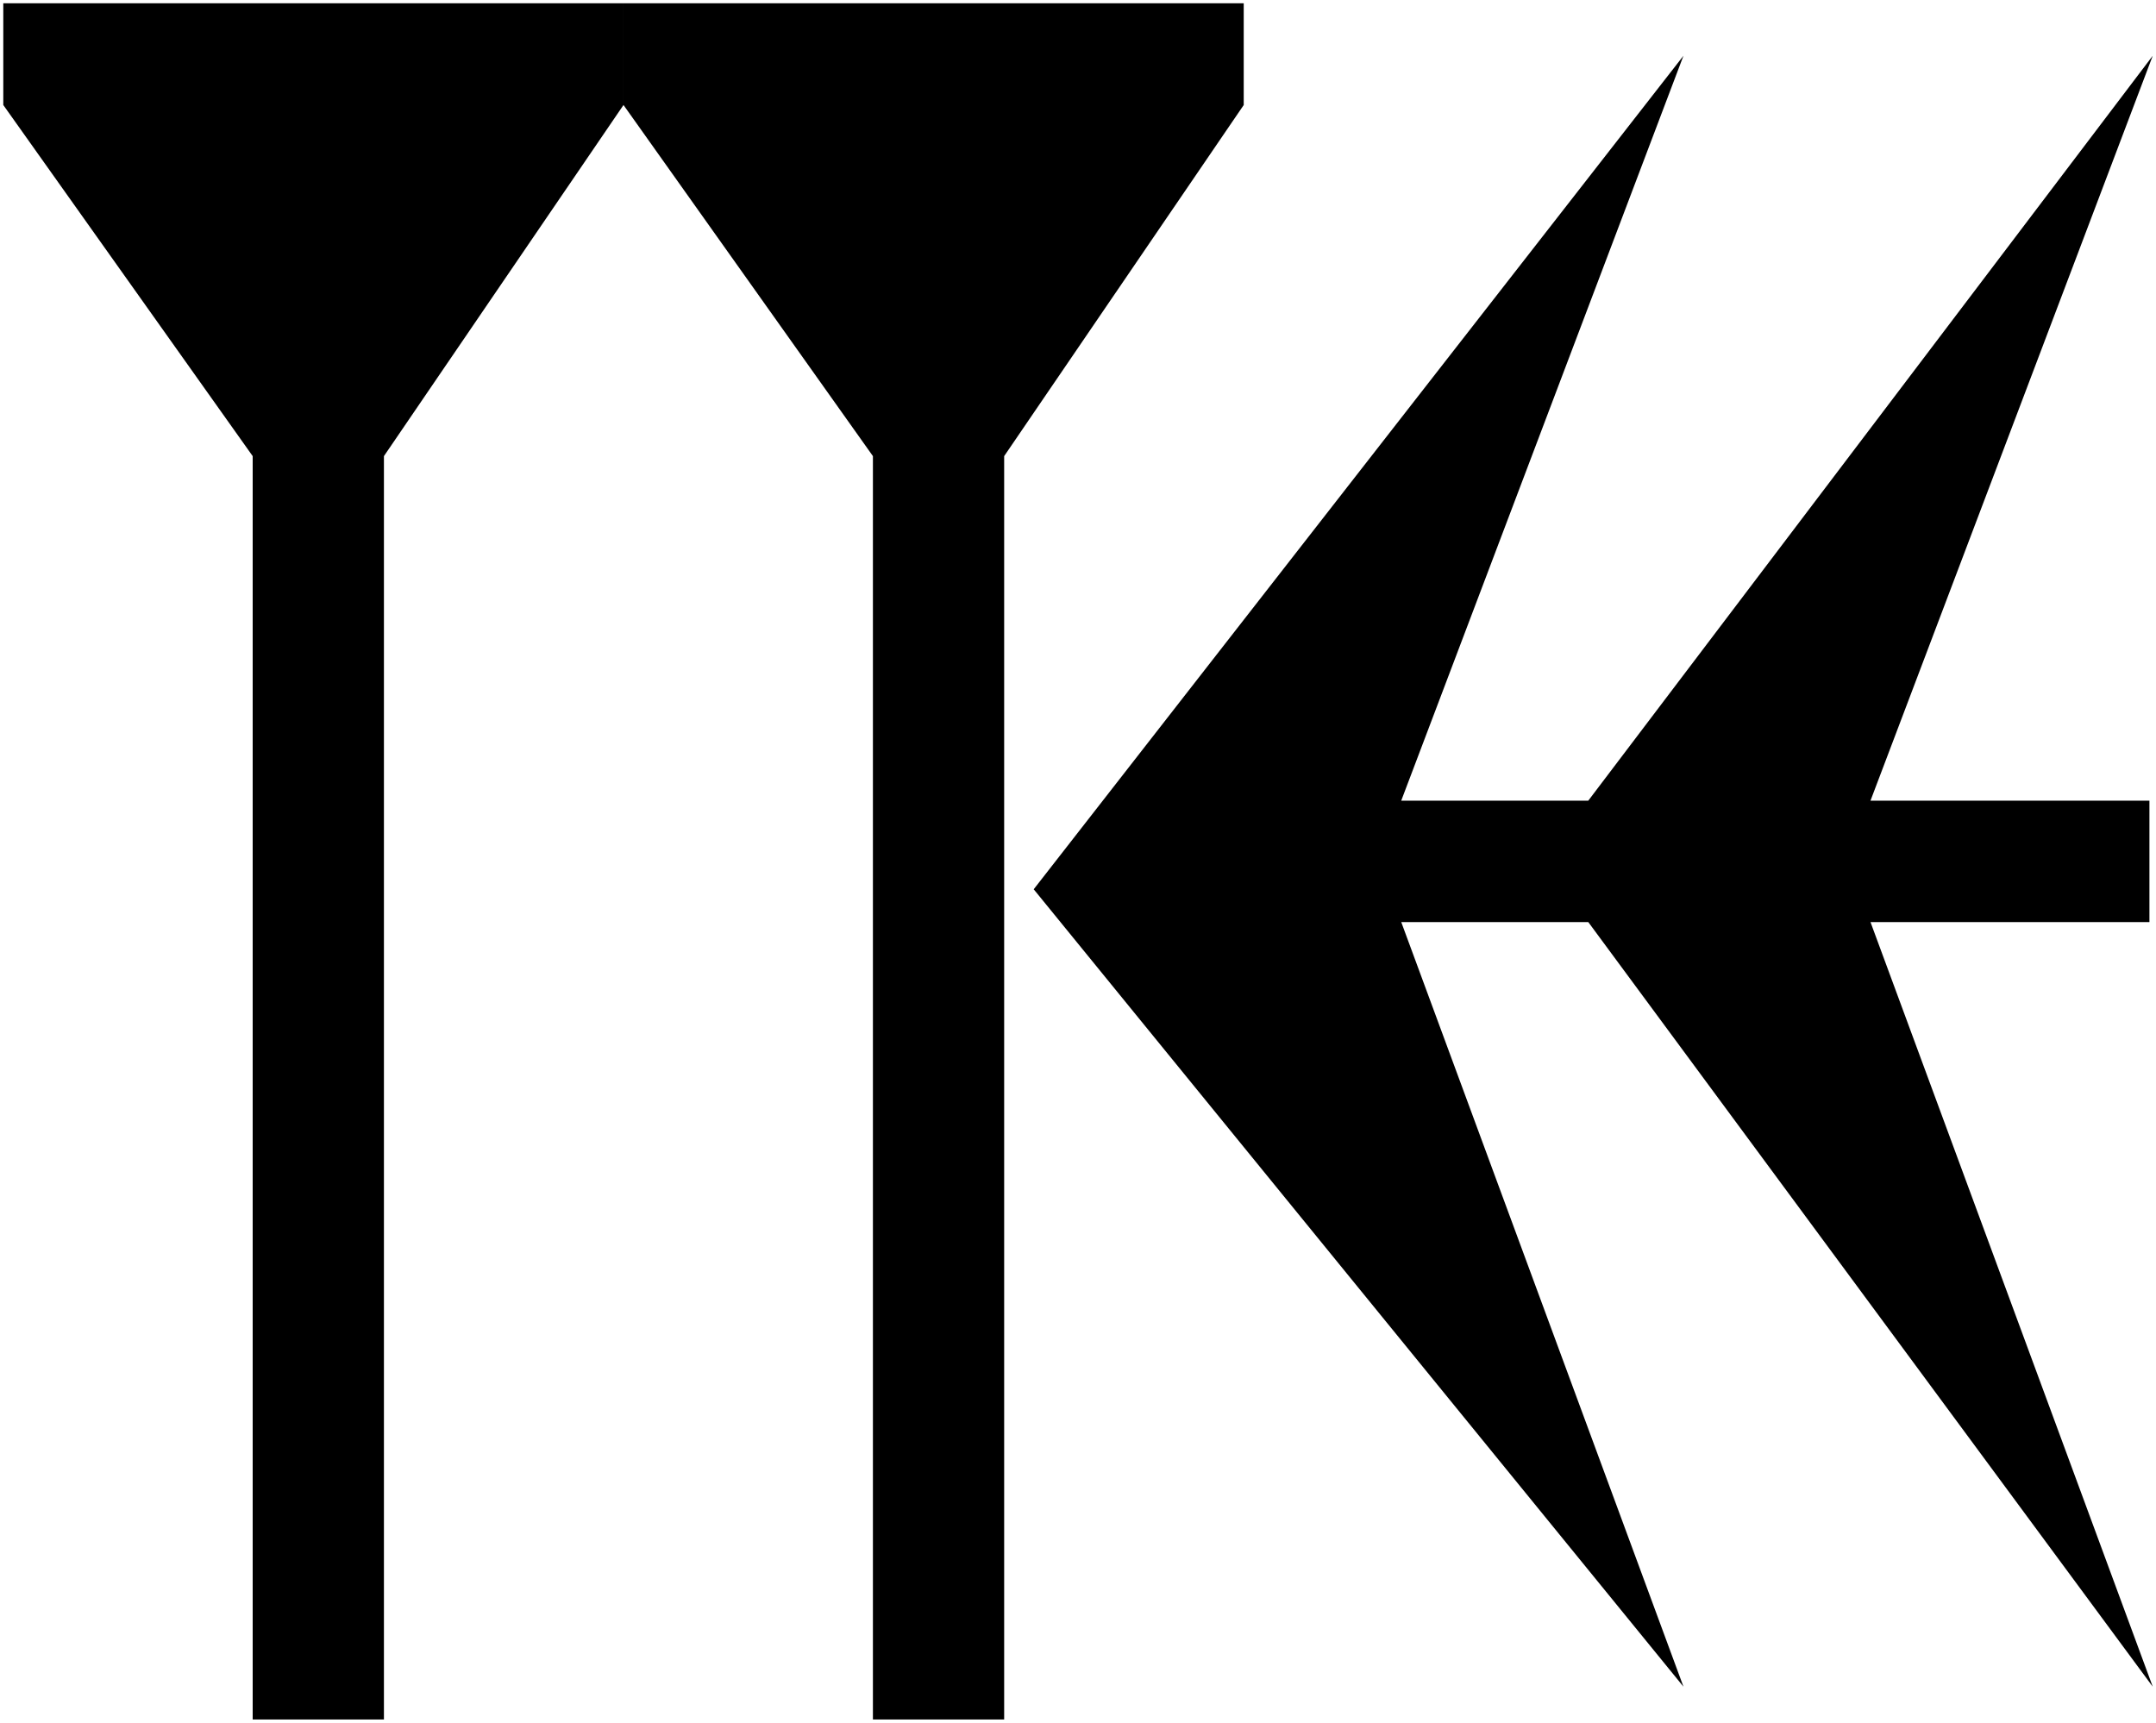 <svg xmlns="http://www.w3.org/2000/svg" viewBox="0 0 173.831 138.906" height="52.5" width="65.7">
   <path d="M150.812 74.348l22.755 61.648-45.509-61.648h-15.08l22.753 61.648-52.387-64.294L135.73 4.498l-22.754 60.06h15.081l45.509-60.06-22.755 60.06h22.49v9.79zM50.271 8.467V.265h50.006v8.202l-19.315 28.31v101.865H70.38V36.777zm-50.006 0V.265H50.27v8.202l-19.315 28.31v101.865H20.373V36.777z" />
</svg>